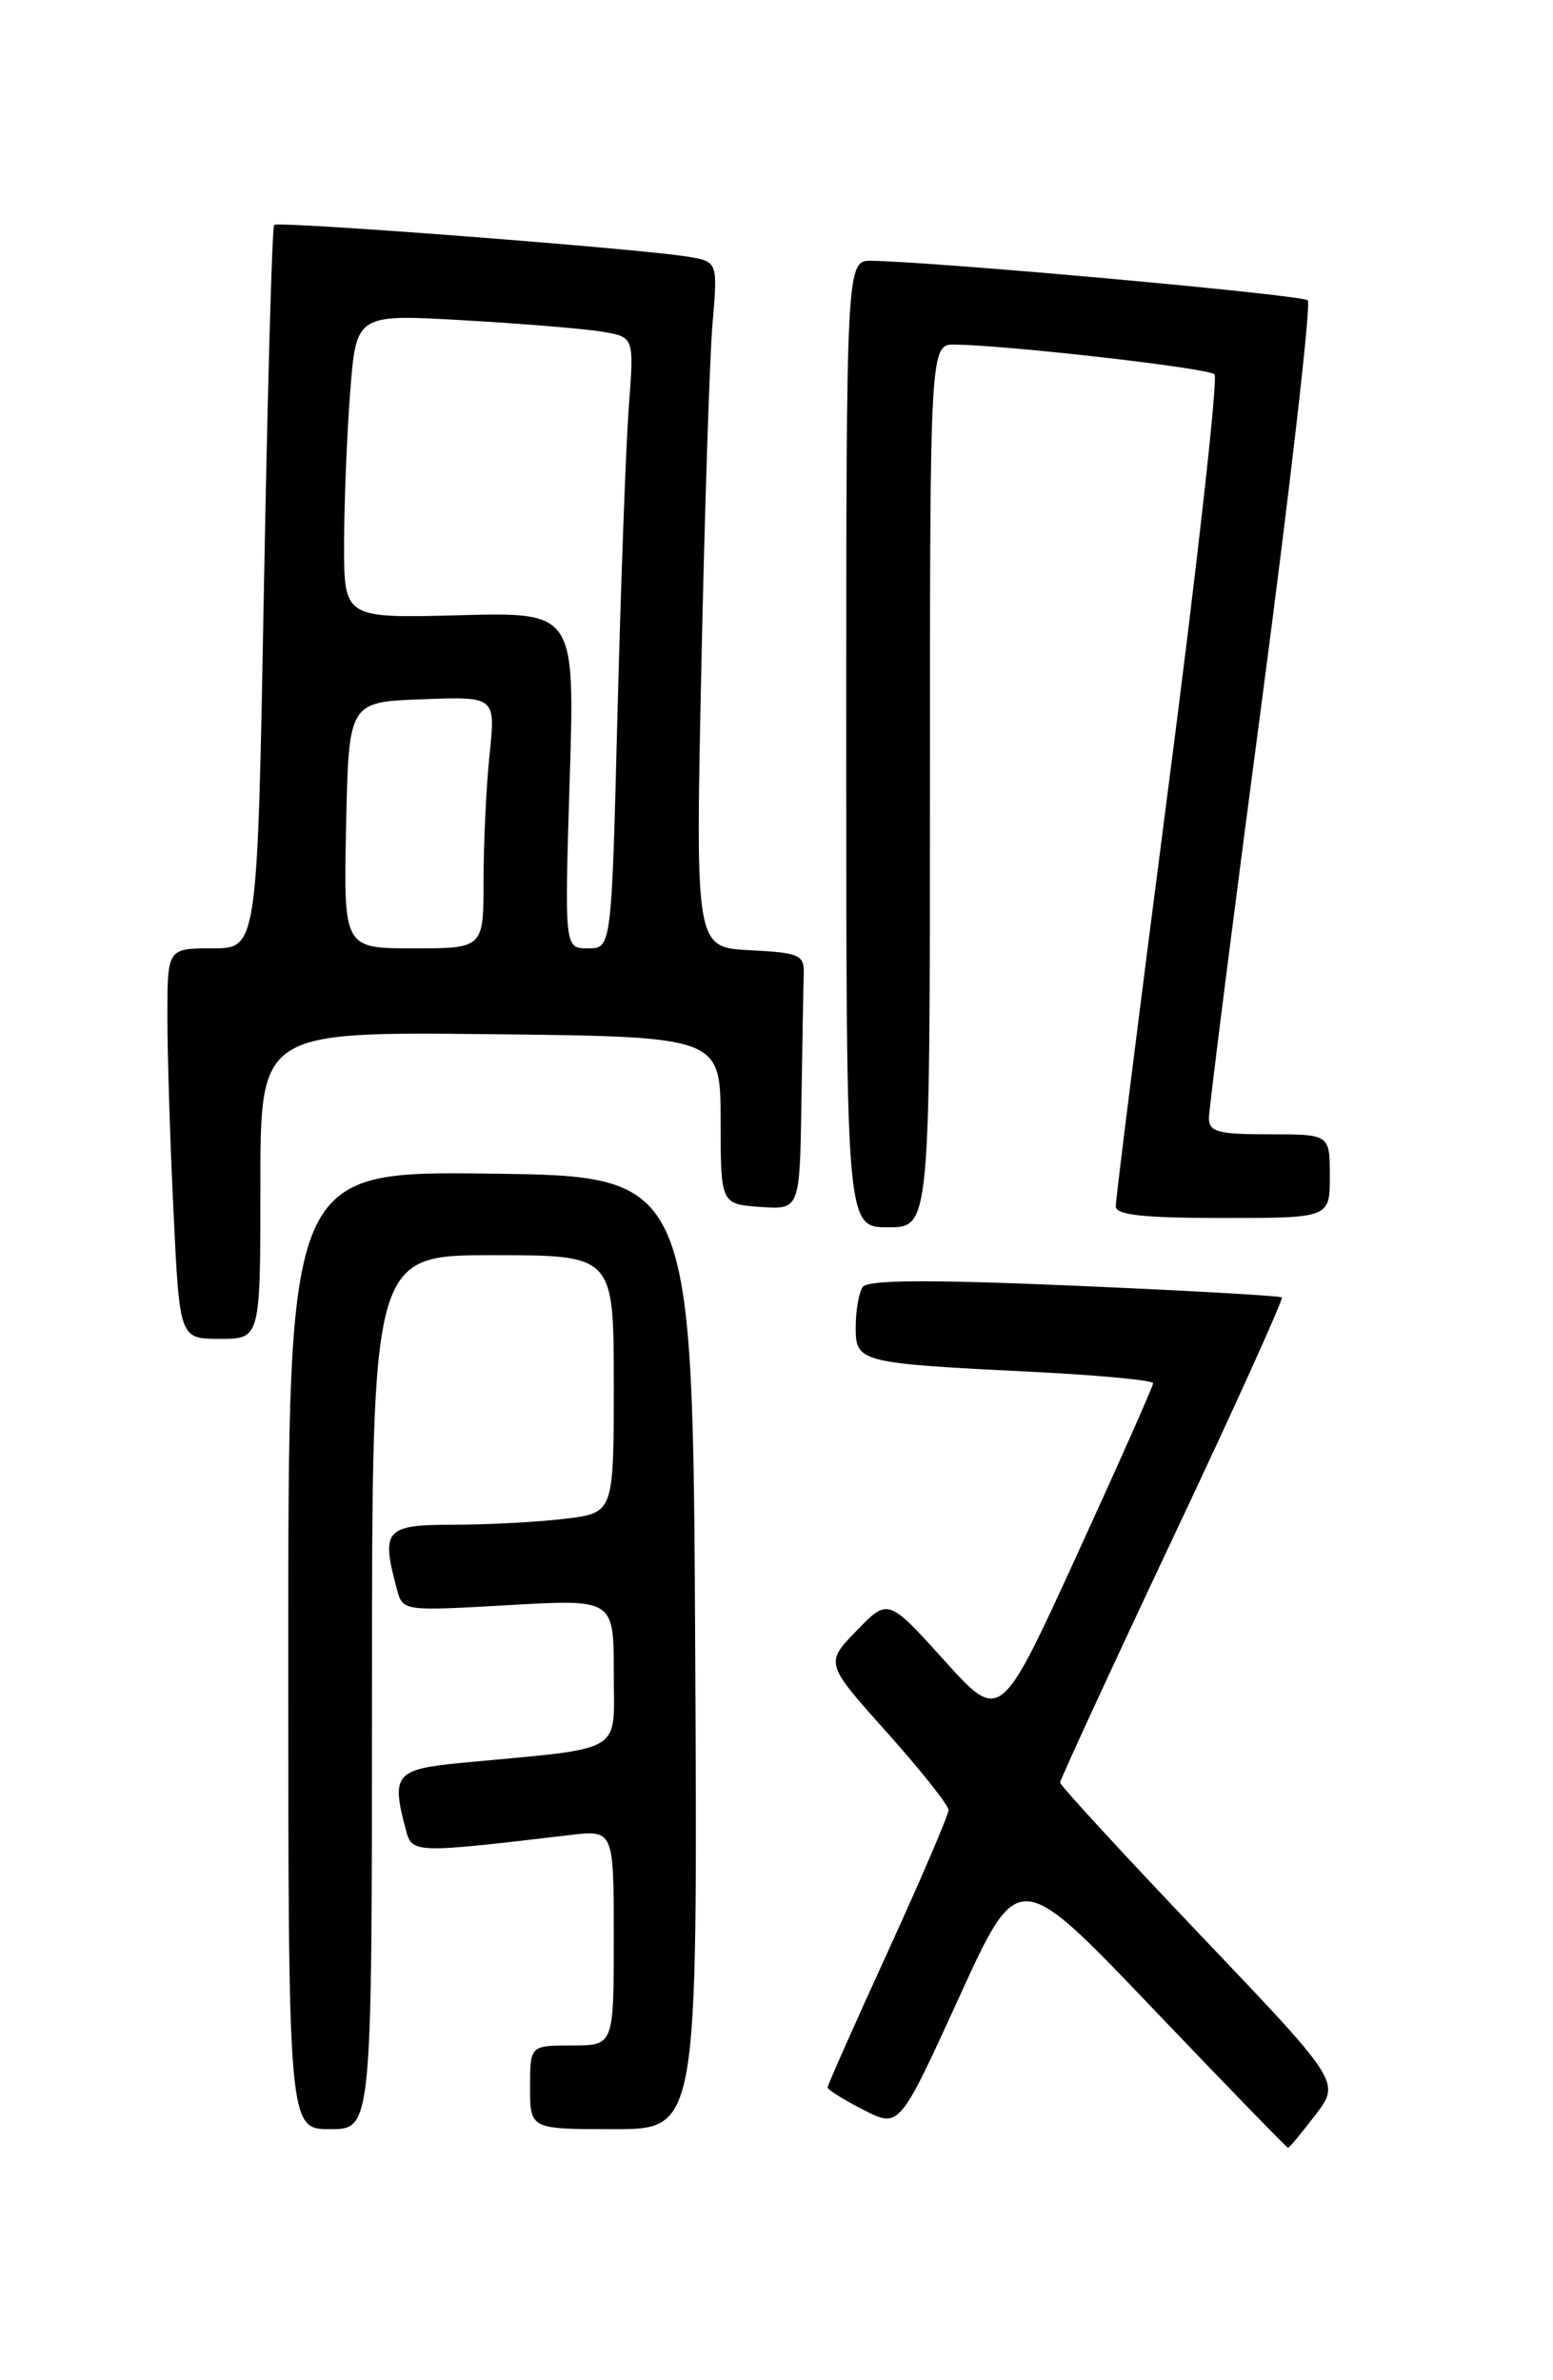 <?xml version="1.0" encoding="UTF-8" standalone="no"?>
<!DOCTYPE svg PUBLIC "-//W3C//DTD SVG 1.1//EN" "http://www.w3.org/Graphics/SVG/1.1/DTD/svg11.dtd" >
<svg xmlns="http://www.w3.org/2000/svg" xmlns:xlink="http://www.w3.org/1999/xlink" version="1.1" viewBox="0 0 167 256">
 <g >
 <path fill="currentColor"
d=" M 141.45 227.47 C 144.15 223.94 144.15 223.94 129.07 208.11 C 120.78 199.40 114.00 192.03 114.00 191.72 C 114.00 191.41 119.44 179.61 126.09 165.50 C 132.75 151.40 138.03 139.71 137.84 139.54 C 137.66 139.37 127.60 138.80 115.50 138.28 C 99.87 137.61 93.29 137.65 92.77 138.42 C 92.36 139.01 92.02 140.94 92.02 142.70 C 92.00 146.54 92.28 146.62 111.25 147.56 C 118.26 147.91 124.00 148.46 124.00 148.77 C 124.00 149.09 120.30 157.42 115.78 167.30 C 107.56 185.26 107.56 185.26 101.53 178.57 C 95.50 171.89 95.50 171.89 92.11 175.39 C 88.72 178.89 88.72 178.89 95.36 186.31 C 99.01 190.39 102.00 194.16 102.00 194.68 C 102.00 195.20 99.07 202.03 95.50 209.85 C 91.92 217.67 89.00 224.26 89.00 224.51 C 89.00 224.76 90.74 225.84 92.86 226.93 C 96.71 228.89 96.71 228.89 103.11 214.88 C 109.50 200.86 109.50 200.86 123.88 215.93 C 131.79 224.22 138.37 231.00 138.51 231.00 C 138.65 231.00 139.97 229.41 141.45 227.47 Z  M 40.00 182.00 C 40.00 135.00 40.00 135.00 53.00 135.00 C 66.00 135.00 66.00 135.00 66.00 148.86 C 66.00 162.72 66.00 162.72 60.75 163.35 C 57.86 163.70 52.46 163.99 48.75 163.99 C 41.41 164.00 40.96 164.51 42.67 170.89 C 43.31 173.29 43.31 173.29 54.65 172.64 C 66.00 171.99 66.00 171.99 66.00 179.90 C 66.00 188.79 67.47 187.91 49.75 189.59 C 42.49 190.28 42.04 190.82 43.65 196.83 C 44.32 199.34 44.49 199.35 61.25 197.37 C 66.00 196.81 66.00 196.81 66.00 208.41 C 66.00 220.00 66.00 220.00 61.50 220.00 C 57.00 220.00 57.00 220.00 57.00 224.50 C 57.00 229.00 57.00 229.00 66.01 229.00 C 75.02 229.00 75.02 229.00 74.76 177.75 C 74.50 126.50 74.50 126.50 52.75 126.23 C 31.00 125.96 31.00 125.96 31.00 177.48 C 31.00 229.00 31.00 229.00 35.50 229.00 C 40.00 229.00 40.00 229.00 40.00 182.00 Z  M 28.00 127.48 C 28.00 110.97 28.00 110.97 52.74 111.23 C 77.48 111.50 77.48 111.50 77.49 120.50 C 77.50 129.50 77.50 129.50 81.75 129.81 C 86.00 130.11 86.00 130.11 86.18 118.56 C 86.28 112.20 86.39 105.99 86.43 104.75 C 86.49 102.70 85.99 102.47 80.64 102.20 C 74.78 101.89 74.78 101.89 75.42 71.70 C 75.77 55.09 76.31 38.49 76.62 34.81 C 77.19 28.13 77.19 28.13 73.85 27.59 C 68.34 26.71 29.90 23.76 29.48 24.19 C 29.26 24.41 28.77 42.00 28.38 63.29 C 27.68 102.00 27.68 102.00 22.84 102.00 C 18.00 102.00 18.00 102.00 18.00 109.34 C 18.00 113.38 18.29 122.83 18.66 130.34 C 19.31 144.00 19.31 144.00 23.66 144.00 C 28.00 144.00 28.00 144.00 28.00 127.48 Z  M 100.00 84.50 C 100.00 37.00 100.00 37.00 102.75 37.06 C 109.00 37.19 129.94 39.60 130.60 40.26 C 130.99 40.66 128.76 60.67 125.63 84.74 C 122.51 108.81 119.97 129.06 119.98 129.75 C 119.99 130.68 122.98 131.00 131.50 131.00 C 143.00 131.00 143.00 131.00 143.00 126.50 C 143.00 122.00 143.00 122.00 136.50 122.00 C 130.98 122.00 130.00 121.74 130.00 120.26 C 130.00 119.30 132.54 99.26 135.65 75.74 C 138.76 52.21 141.00 32.67 140.63 32.30 C 140.05 31.72 100.96 28.17 93.75 28.05 C 91.00 28.00 91.00 28.00 91.00 80.00 C 91.00 132.00 91.00 132.00 95.50 132.00 C 100.00 132.00 100.00 132.00 100.00 84.50 Z  M 37.22 88.75 C 37.50 75.50 37.50 75.50 45.40 75.21 C 53.29 74.91 53.29 74.91 52.65 81.10 C 52.29 84.51 52.00 90.60 52.00 94.65 C 52.00 102.00 52.00 102.00 44.47 102.00 C 36.94 102.00 36.94 102.00 37.22 88.75 Z  M 61.26 83.92 C 61.82 65.84 61.82 65.84 49.41 66.17 C 37.00 66.50 37.00 66.50 37.00 58.50 C 37.01 54.10 37.30 46.74 37.66 42.14 C 38.31 33.78 38.31 33.78 49.91 34.45 C 56.28 34.82 63.00 35.37 64.84 35.69 C 68.19 36.26 68.19 36.26 67.61 43.88 C 67.30 48.07 66.76 62.86 66.40 76.75 C 65.76 102.00 65.76 102.00 63.23 102.00 C 60.70 102.00 60.70 102.00 61.26 83.92 Z "/>
</g>
</svg>
